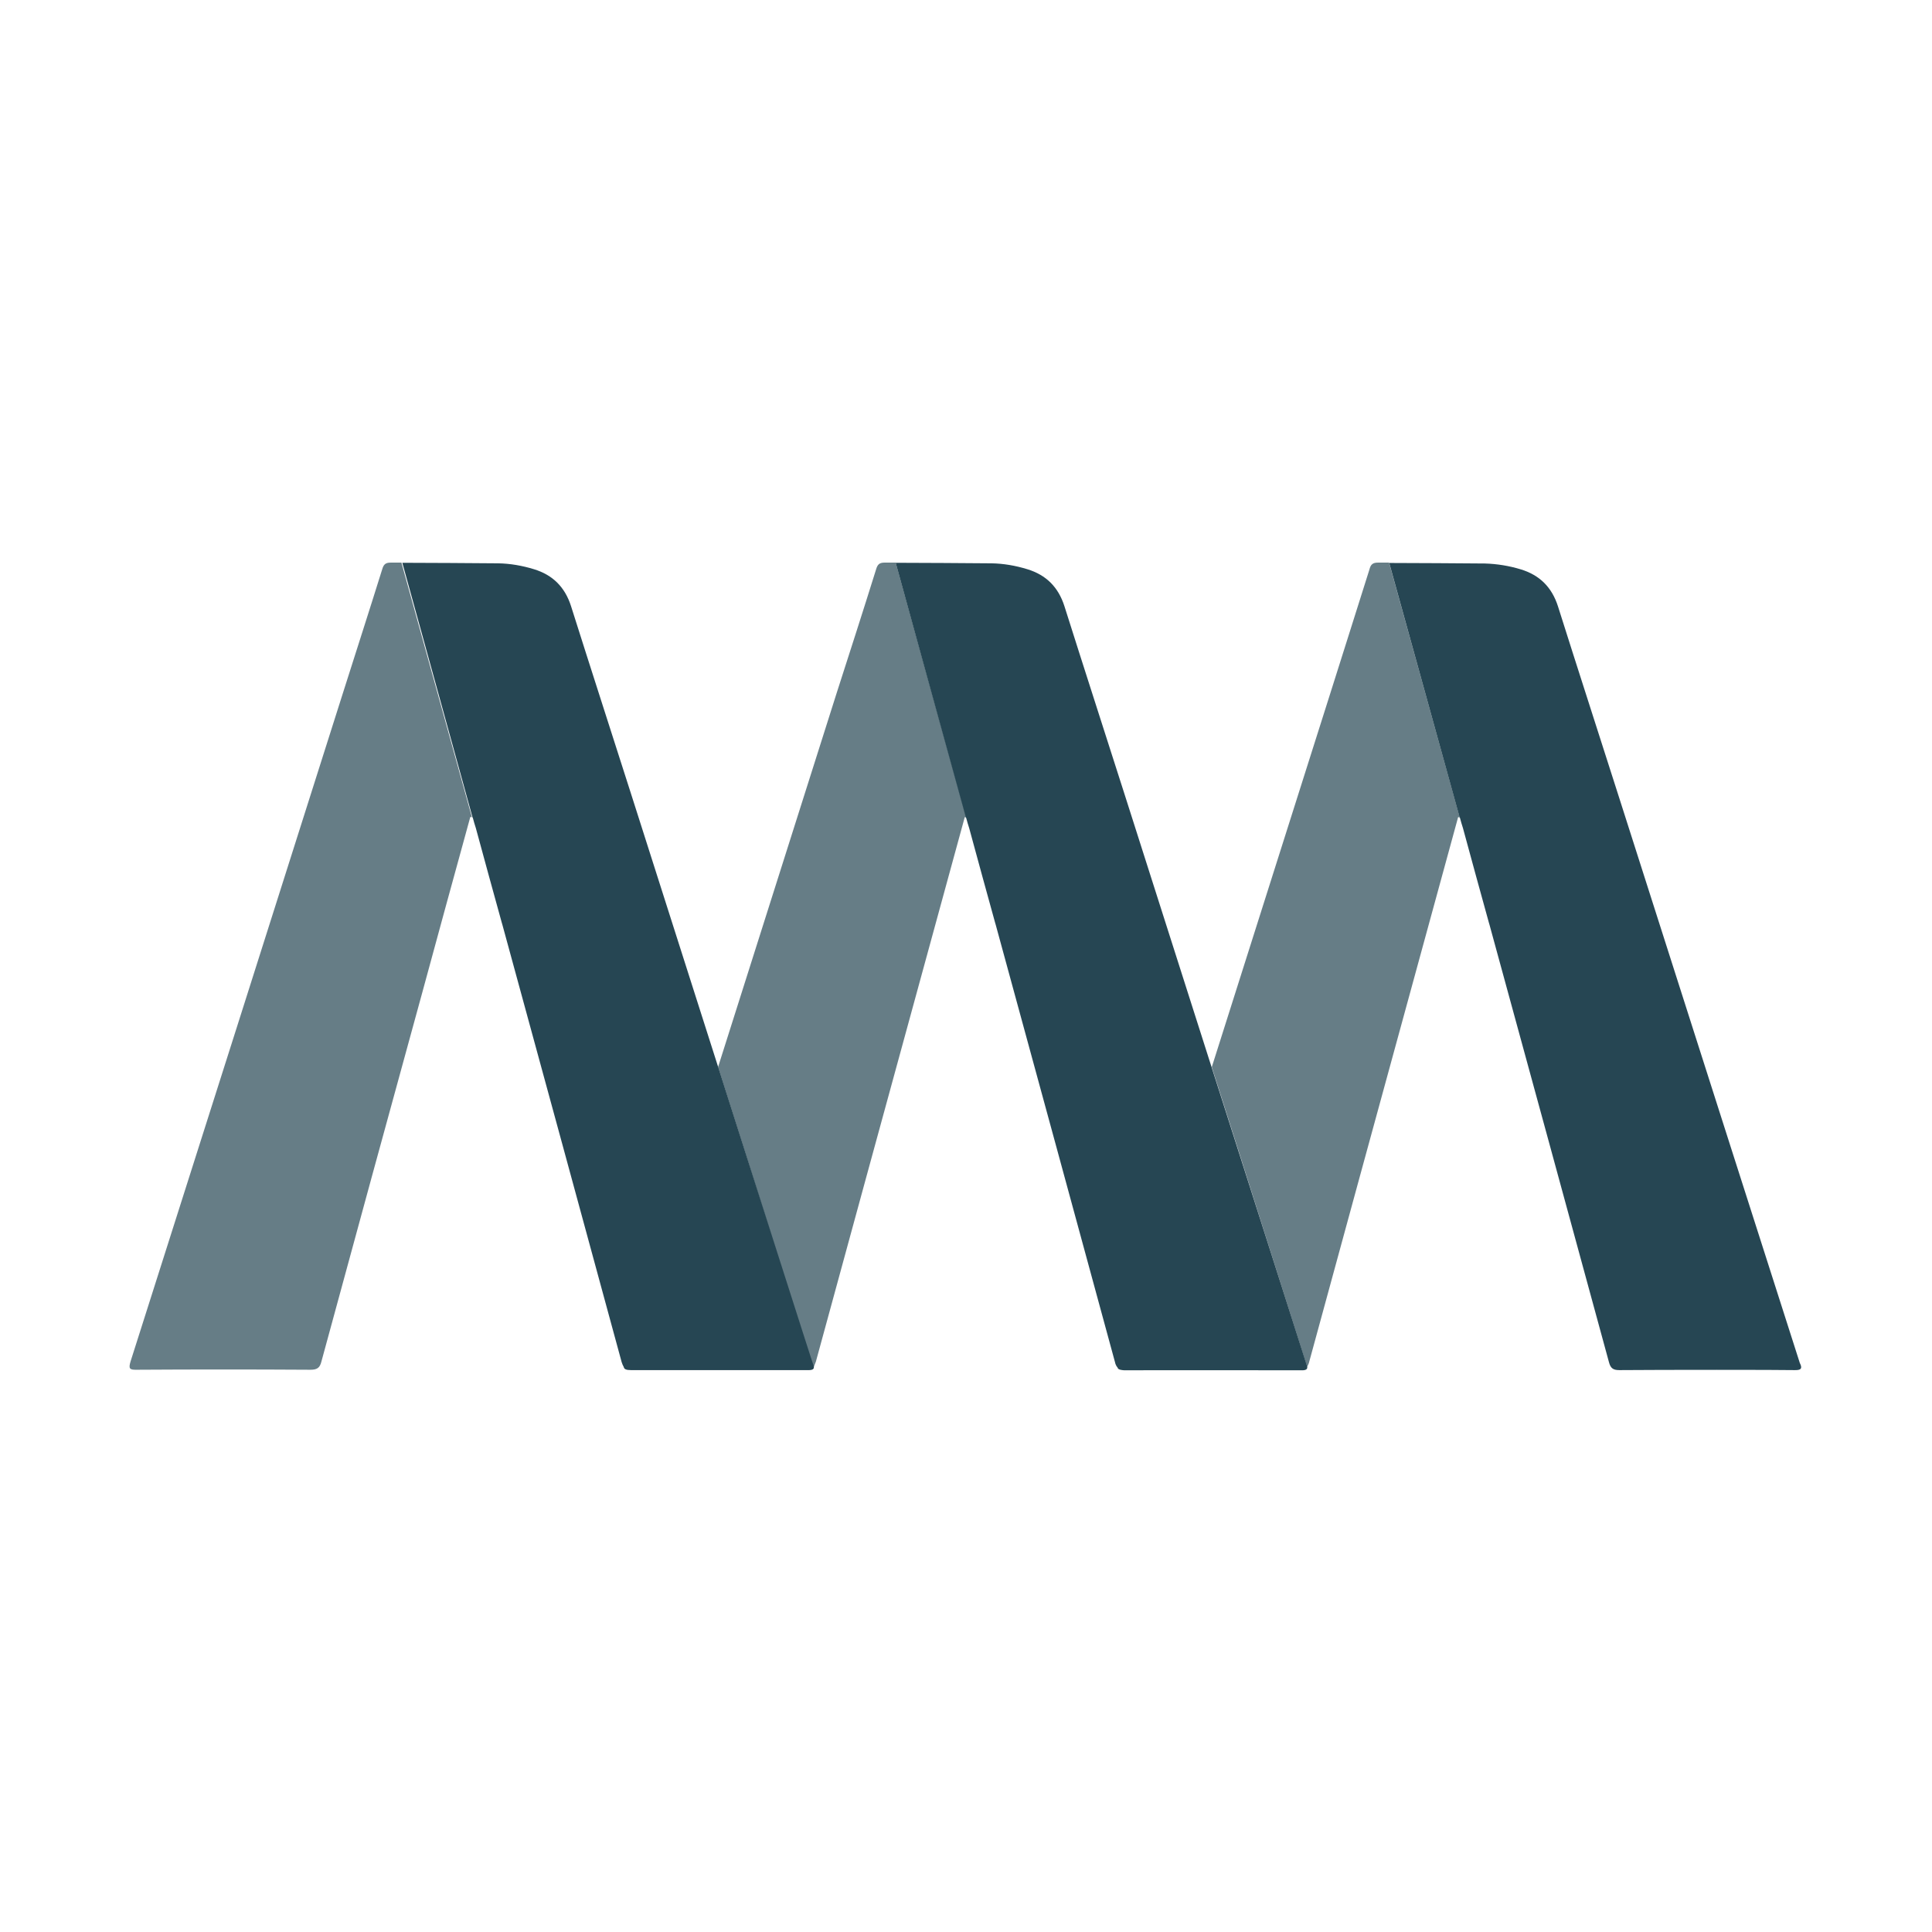 <?xml version="1.0" encoding="utf-8"?>
<!-- Generator: Adobe Illustrator 22.0.1, SVG Export Plug-In . SVG Version: 6.00 Build 0)  -->
<svg version="1.1" id="Layer_1" xmlns="http://www.w3.org/2000/svg" xmlns:xlink="http://www.w3.org/1999/xlink" x="0px" y="0px"
	 viewBox="0 0 1080 1080" style="enable-background:new 0 0 1080 1080;" xml:space="preserve">
<style type="text/css">
	.st0{opacity:0.7;fill:#264653;enable-background:new    ;}
	.st1{fill:#264653;}
</style>
<title>Artboard 1</title>
<path class="st0" d="M218.4,314.5c-3,0-4,1.1-4.8,3.9c-7.2,23.1-14.6,46-21.9,69c-39.5,124.6-79.1,249.1-118.7,373.6
	c-1.2,4-0.7,4.8,3.4,4.7c32.4-0.2,64.6-0.2,97.1,0c3.6,0,5.3-0.9,6.2-4.7c18.6-68.5,37.4-137,56.2-205.6c8.9-32.9,18-65.9,27-98.7
	c0.3,0,0.6,0.1,0.9,0.1l-39.4-142.3H218.4z"/>
<path class="st0" d="M500.7,314.5h-6.2c-3,0-4,1.1-4.8,3.9c-7.2,23.1-14.6,46-22,69c-22.1,69.6-44.2,139.3-66.3,209.1
	c17.4,54.2,53.1,168.6,53.1,168.6s1.2-2.8,1.6-4c18.7-68.5,37.4-137,56.2-205.6c9-32.9,18-65.9,27-98.7c0.3,0,0.6,0.1,0.9,0.1
	L500.7,314.5z"/>
<path class="st1" d="M401.5,596.6c-16.2-50.8-32.4-101.6-48.6-152.4c-11.2-35.1-22.6-70.3-33.7-105.4c-3.4-10.6-10.2-17.4-20.7-20.6
	c-6.5-2-13.3-3.2-20.1-3.3c-17.8-0.2-35.6-0.2-53.5-0.3l39.3,142.5h0.1c0.5,2,1.1,3.9,1.7,5.8c4.8,17.6,9.6,35.3,14.5,52.9l0.3,1
	c22.3,81.5,44.5,163,66.7,244.6c0.3,1,0.7,1.9,1.2,2.8c0.2,1.2,1.4,1.7,4,1.7h98.8c2.6,0.1,3.8-0.5,3.4-2.2
	C454.6,763.4,418.8,650.9,401.5,596.6z"/>
<path class="st1" d="M1006.1,761.9c-0.3-0.7-67.9-212.4-101.5-317.6c-11.2-35.1-22.6-70.3-33.7-105.4c-3.4-10.6-10.2-17.4-20.7-20.6
	c-6.5-2-13.3-3.1-20.1-3.3c-17.8-0.2-35.6-0.2-53.5-0.3L816,457.1h0.1c0.5,2,1.1,3.9,1.7,5.8c4.8,17.6,9.6,35.3,14.5,52.9l0.3,1l0,0
	c22.3,81.5,44.6,163.1,66.8,244.6c0.9,3.5,2.4,4.5,5.8,4.5c23.7-0.2,89.1-0.2,98,0C1006.8,766,1007.7,765,1006.1,761.9z"/>
<path class="st0" d="M770.3,314.5c-3,0-4.1,1.1-4.8,3.9c-7.2,23.1-14.6,46-21.8,69c-22.1,69.6-44.2,139.3-66.3,209.1
	c17.4,54.2,53.3,167.6,53.3,167.6c0.5-0.9,1-2,1.2-3c18.7-68.5,37.4-137,56.2-205.6c9-32.9,18-65.9,27-98.7c0.3,0,0.6,0.1,0.9,0.1
	l-39.5-142.4H770.3z"/>
<path class="st1" d="M677.3,596.6c-16.2-50.8-32.4-101.6-48.6-152.4c-11.2-35.1-22.6-70.3-33.7-105.4c-3.4-10.6-10.2-17.4-20.7-20.6
	c-6.5-2-13.3-3.2-20.1-3.3c-17.8-0.2-35.6-0.2-53.5-0.3L540,457.2h0.1c0.5,2,1.1,3.9,1.7,5.8c4.8,17.6,9.6,35.3,14.5,52.9l0.3,1
	c22.3,81.5,44.5,163.1,66.7,244.6c0.2,1,0.6,1.9,1.2,2.7l0.2,0.2c0.2,0.9,1,1.3,2.7,1.5c0.6,0.1,1.2,0.1,1.9,0.1c12.6-0.1,98,0,98,0
	c2.6,0.1,3.8-0.5,3.4-2.2C730.6,763.4,694.7,650.9,677.3,596.6z"/>
</svg>
